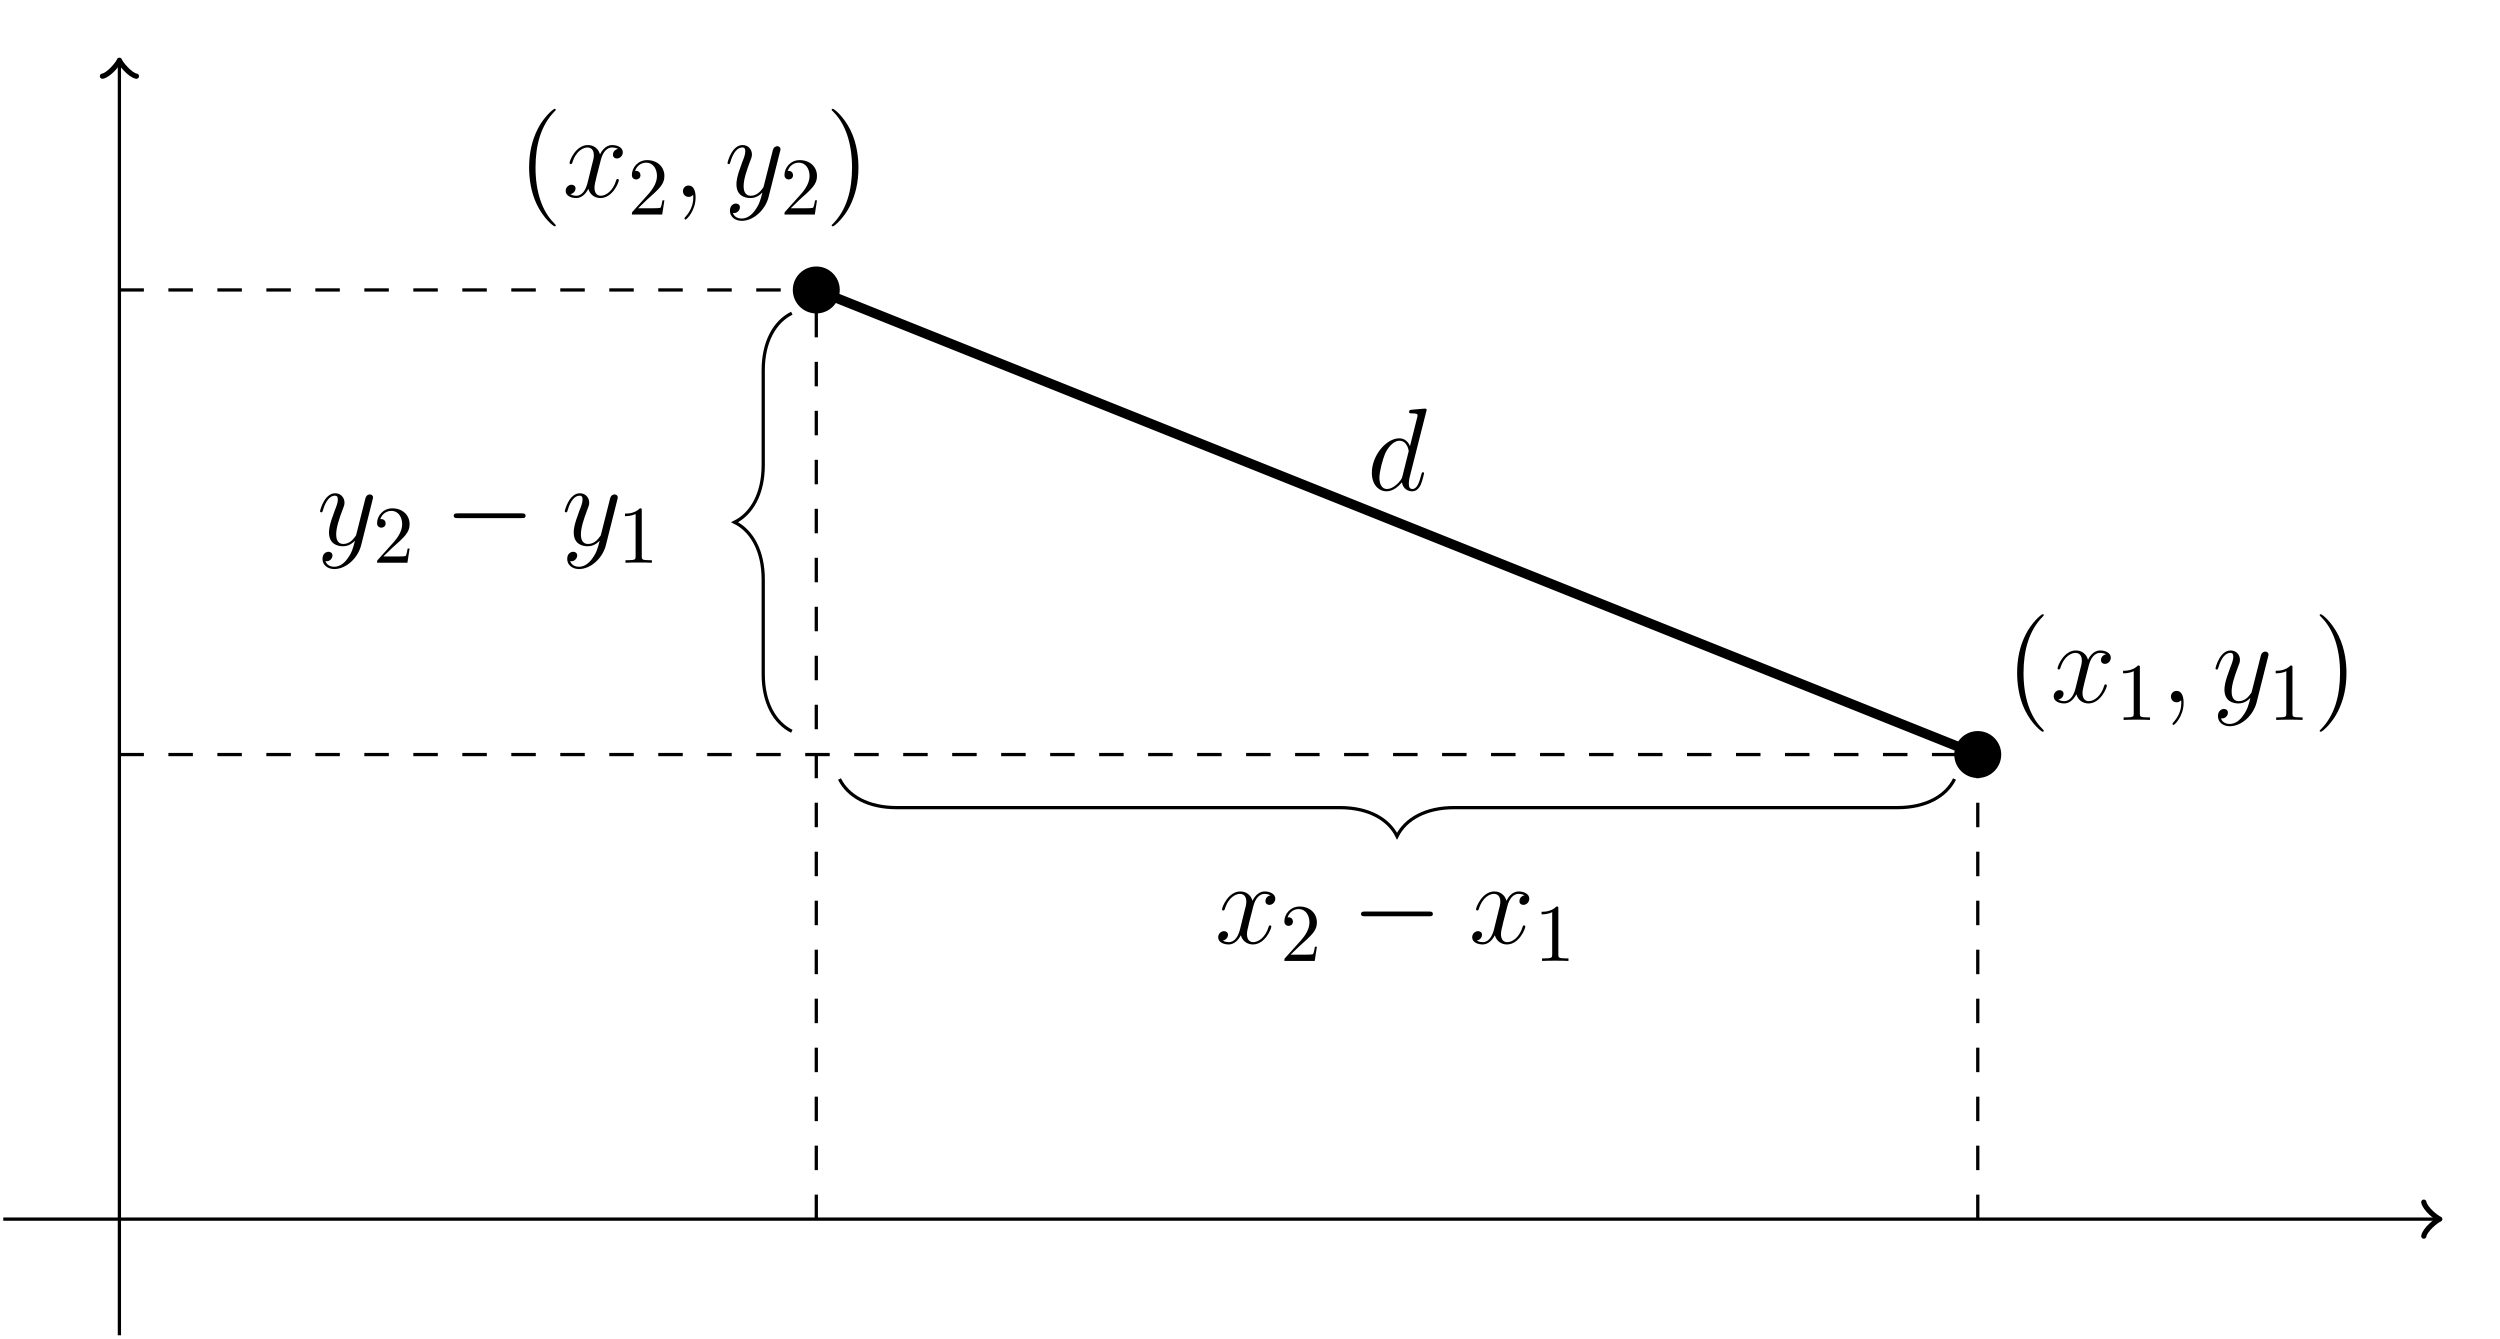 <?xml version="1.0" encoding="UTF-8"?>
<svg xmlns="http://www.w3.org/2000/svg" xmlns:xlink="http://www.w3.org/1999/xlink" width="305.076" height="163.343" viewBox="0 0 305.076 163.343">
<defs>
<g>
<g id="glyph-0-0">
<path d="M 4.656 3.484 C 4.656 3.438 4.656 3.406 4.422 3.172 C 2.984 1.719 2.188 -0.641 2.188 -3.578 C 2.188 -6.359 2.859 -8.75 4.516 -10.438 C 4.656 -10.578 4.656 -10.594 4.656 -10.641 C 4.656 -10.734 4.594 -10.75 4.531 -10.75 C 4.344 -10.75 3.172 -9.719 2.469 -8.312 C 1.734 -6.875 1.406 -5.328 1.406 -3.578 C 1.406 -2.297 1.609 -0.594 2.359 0.953 C 3.203 2.672 4.375 3.594 4.531 3.594 C 4.594 3.594 4.656 3.578 4.656 3.484 Z M 4.656 3.484 "/>
</g>
<g id="glyph-0-1">
<path d="M 4.047 -3.578 C 4.047 -4.656 3.906 -6.438 3.094 -8.109 C 2.25 -9.828 1.078 -10.75 0.922 -10.75 C 0.859 -10.75 0.781 -10.734 0.781 -10.641 C 0.781 -10.594 0.781 -10.578 1.031 -10.328 C 2.469 -8.875 3.266 -6.516 3.266 -3.578 C 3.266 -0.797 2.594 1.594 0.938 3.281 C 0.781 3.406 0.781 3.438 0.781 3.484 C 0.781 3.578 0.859 3.594 0.922 3.594 C 1.109 3.594 2.281 2.562 2.984 1.156 C 3.719 -0.297 4.047 -1.844 4.047 -3.578 Z M 4.047 -3.578 "/>
</g>
<g id="glyph-1-0">
<path d="M 6.797 -5.859 C 6.344 -5.766 6.172 -5.422 6.172 -5.156 C 6.172 -4.812 6.438 -4.688 6.641 -4.688 C 7.078 -4.688 7.375 -5.062 7.375 -5.453 C 7.375 -6.047 6.688 -6.328 6.078 -6.328 C 5.203 -6.328 4.719 -5.469 4.594 -5.188 C 4.266 -6.266 3.375 -6.328 3.109 -6.328 C 1.656 -6.328 0.875 -4.453 0.875 -4.125 C 0.875 -4.078 0.938 -4 1.031 -4 C 1.141 -4 1.172 -4.094 1.203 -4.141 C 1.688 -5.734 2.656 -6.031 3.062 -6.031 C 3.719 -6.031 3.844 -5.438 3.844 -5.094 C 3.844 -4.781 3.766 -4.453 3.578 -3.766 L 3.094 -1.797 C 2.891 -0.938 2.469 -0.141 1.703 -0.141 C 1.641 -0.141 1.281 -0.141 0.969 -0.328 C 1.484 -0.438 1.609 -0.859 1.609 -1.031 C 1.609 -1.312 1.391 -1.484 1.125 -1.484 C 0.781 -1.484 0.406 -1.188 0.406 -0.734 C 0.406 -0.125 1.078 0.141 1.688 0.141 C 2.375 0.141 2.875 -0.406 3.172 -0.984 C 3.406 -0.141 4.109 0.141 4.641 0.141 C 6.109 0.141 6.891 -1.734 6.891 -2.047 C 6.891 -2.125 6.828 -2.188 6.734 -2.188 C 6.609 -2.188 6.594 -2.109 6.562 -2 C 6.172 -0.734 5.328 -0.141 4.688 -0.141 C 4.188 -0.141 3.922 -0.516 3.922 -1.109 C 3.922 -1.422 3.969 -1.656 4.203 -2.594 L 4.703 -4.547 C 4.922 -5.406 5.406 -6.031 6.062 -6.031 C 6.094 -6.031 6.5 -6.031 6.797 -5.859 Z M 6.797 -5.859 "/>
</g>
<g id="glyph-1-1">
<path d="M 2.797 0.062 C 2.797 -0.781 2.531 -1.391 1.938 -1.391 C 1.484 -1.391 1.25 -1.016 1.25 -0.703 C 1.25 -0.391 1.469 0 1.953 0 C 2.141 0 2.297 -0.062 2.422 -0.188 C 2.453 -0.219 2.469 -0.219 2.484 -0.219 C 2.516 -0.219 2.516 -0.016 2.516 0.062 C 2.516 0.531 2.422 1.469 1.594 2.391 C 1.438 2.562 1.438 2.594 1.438 2.625 C 1.438 2.703 1.5 2.766 1.578 2.766 C 1.688 2.766 2.797 1.703 2.797 0.062 Z M 2.797 0.062 "/>
</g>
<g id="glyph-1-2">
<path d="M 3.766 1.609 C 3.391 2.156 2.828 2.641 2.125 2.641 C 1.953 2.641 1.266 2.609 1.047 1.953 C 1.094 1.969 1.156 1.969 1.188 1.969 C 1.625 1.969 1.906 1.594 1.906 1.266 C 1.906 0.938 1.641 0.812 1.422 0.812 C 1.188 0.812 0.688 0.984 0.688 1.688 C 0.688 2.422 1.312 2.922 2.125 2.922 C 3.562 2.922 5 1.609 5.406 0.016 L 6.812 -5.578 C 6.828 -5.656 6.859 -5.734 6.859 -5.828 C 6.859 -6.031 6.688 -6.188 6.469 -6.188 C 6.344 -6.188 6.031 -6.125 5.922 -5.688 L 4.859 -1.484 C 4.797 -1.219 4.797 -1.188 4.672 -1.031 C 4.391 -0.625 3.922 -0.141 3.234 -0.141 C 2.422 -0.141 2.359 -0.938 2.359 -1.312 C 2.359 -2.141 2.734 -3.234 3.125 -4.281 C 3.281 -4.688 3.375 -4.891 3.375 -5.172 C 3.375 -5.781 2.938 -6.328 2.234 -6.328 C 0.922 -6.328 0.391 -4.25 0.391 -4.125 C 0.391 -4.078 0.438 -4 0.547 -4 C 0.672 -4 0.688 -4.062 0.75 -4.266 C 1.094 -5.469 1.641 -6.031 2.188 -6.031 C 2.328 -6.031 2.562 -6.031 2.562 -5.562 C 2.562 -5.188 2.406 -4.781 2.188 -4.234 C 1.484 -2.359 1.484 -1.875 1.484 -1.531 C 1.484 -0.172 2.469 0.141 3.188 0.141 C 3.594 0.141 4.109 0.016 4.625 -0.516 L 4.641 -0.5 C 4.422 0.344 4.281 0.906 3.766 1.609 Z M 3.766 1.609 "/>
</g>
<g id="glyph-1-3">
<path d="M 7.219 -9.594 C 7.234 -9.656 7.266 -9.734 7.266 -9.812 C 7.266 -9.953 7.109 -9.953 7.078 -9.953 C 7.078 -9.953 6.375 -9.891 6.297 -9.891 C 6.047 -9.875 5.844 -9.844 5.578 -9.828 C 5.219 -9.797 5.125 -9.781 5.125 -9.531 C 5.125 -9.375 5.234 -9.375 5.438 -9.375 C 6.141 -9.375 6.156 -9.25 6.156 -9.109 C 6.156 -9.016 6.125 -8.906 6.109 -8.859 L 5.234 -5.375 C 5.078 -5.75 4.688 -6.328 3.938 -6.328 C 2.328 -6.328 0.578 -4.234 0.578 -2.109 C 0.578 -0.688 1.406 0.141 2.375 0.141 C 3.172 0.141 3.844 -0.469 4.25 -0.953 C 4.391 -0.094 5.062 0.141 5.5 0.141 C 5.922 0.141 6.266 -0.109 6.531 -0.625 C 6.75 -1.125 6.953 -2 6.953 -2.047 C 6.953 -2.125 6.906 -2.188 6.812 -2.188 C 6.688 -2.188 6.672 -2.109 6.609 -1.891 C 6.391 -1.047 6.125 -0.141 5.531 -0.141 C 5.125 -0.141 5.094 -0.516 5.094 -0.797 C 5.094 -0.859 5.094 -1.156 5.188 -1.562 Z M 4.312 -1.703 C 4.25 -1.469 4.25 -1.438 4.047 -1.156 C 3.734 -0.766 3.094 -0.141 2.422 -0.141 C 1.844 -0.141 1.5 -0.672 1.5 -1.516 C 1.5 -2.312 1.953 -3.922 2.219 -4.516 C 2.719 -5.516 3.391 -6.031 3.938 -6.031 C 4.891 -6.031 5.078 -4.859 5.078 -4.75 C 5.078 -4.734 5.031 -4.547 5.016 -4.516 Z M 4.312 -1.703 "/>
</g>
<g id="glyph-2-0">
<path d="M 2.938 -6.375 C 2.938 -6.625 2.938 -6.641 2.703 -6.641 C 2.078 -6 1.203 -6 0.891 -6 L 0.891 -5.688 C 1.094 -5.688 1.672 -5.688 2.188 -5.953 L 2.188 -0.781 C 2.188 -0.422 2.156 -0.312 1.266 -0.312 L 0.953 -0.312 L 0.953 0 C 1.297 -0.031 2.156 -0.031 2.562 -0.031 C 2.953 -0.031 3.828 -0.031 4.172 0 L 4.172 -0.312 L 3.859 -0.312 C 2.953 -0.312 2.938 -0.422 2.938 -0.781 Z M 2.938 -6.375 "/>
</g>
<g id="glyph-2-1">
<path d="M 1.266 -0.766 L 2.328 -1.797 C 3.875 -3.172 4.469 -3.703 4.469 -4.703 C 4.469 -5.844 3.578 -6.641 2.359 -6.641 C 1.234 -6.641 0.5 -5.719 0.5 -4.828 C 0.5 -4.281 1 -4.281 1.031 -4.281 C 1.203 -4.281 1.547 -4.391 1.547 -4.812 C 1.547 -5.062 1.359 -5.328 1.016 -5.328 C 0.938 -5.328 0.922 -5.328 0.891 -5.312 C 1.109 -5.969 1.656 -6.328 2.234 -6.328 C 3.141 -6.328 3.562 -5.516 3.562 -4.703 C 3.562 -3.906 3.078 -3.125 2.516 -2.5 L 0.609 -0.375 C 0.5 -0.266 0.5 -0.234 0.5 0 L 4.203 0 L 4.469 -1.734 L 4.234 -1.734 C 4.172 -1.438 4.109 -1 4 -0.844 C 3.938 -0.766 3.281 -0.766 3.062 -0.766 Z M 1.266 -0.766 "/>
</g>
<g id="glyph-3-0">
<path d="M 9.453 -3.297 C 9.703 -3.297 9.953 -3.297 9.953 -3.578 C 9.953 -3.875 9.703 -3.875 9.453 -3.875 L 1.688 -3.875 C 1.453 -3.875 1.188 -3.875 1.188 -3.578 C 1.188 -3.297 1.453 -3.297 1.688 -3.297 Z M 9.453 -3.297 "/>
</g>
</g>
<clipPath id="clip-0">
<path clip-rule="nonzero" d="M 14 7 L 15 7 L 15 163.344 L 14 163.344 Z M 14 7 "/>
</clipPath>
</defs>
<path fill="none" stroke-width="0.399" stroke-linecap="butt" stroke-linejoin="miter" stroke="rgb(0%, 0%, 0%)" stroke-opacity="1" stroke-miterlimit="10" d="M -14.174 0.001 L 282.76 0.001 " transform="matrix(1, 0, 0, -1, 14.572, 148.771)"/>
<path fill="none" stroke-width="0.638" stroke-linecap="round" stroke-linejoin="round" stroke="rgb(0%, 0%, 0%)" stroke-opacity="1" stroke-miterlimit="10" d="M -1.555 2.072 C -1.426 1.294 -0.001 0.13 0.39 0.001 C -0.001 -0.131 -1.426 -1.295 -1.555 -2.073 " transform="matrix(1, 0, 0, -1, 297.333, 148.771)"/>
<g clip-path="url(#clip-0)">
<path fill="none" stroke-width="0.399" stroke-linecap="butt" stroke-linejoin="miter" stroke="rgb(0%, 0%, 0%)" stroke-opacity="1" stroke-miterlimit="10" d="M -0.002 -14.174 L -0.002 141.025 " transform="matrix(1, 0, 0, -1, 14.572, 148.771)"/>
</g>
<path fill="none" stroke-width="0.638" stroke-linecap="round" stroke-linejoin="round" stroke="rgb(0%, 0%, 0%)" stroke-opacity="1" stroke-miterlimit="10" d="M -1.553 2.072 C -1.424 1.295 -0.002 0.131 0.389 0.002 C -0.002 -0.131 -1.424 -1.295 -1.553 -2.073 " transform="matrix(0, -1, -1, 0, 14.572, 7.744)"/>
<path fill-rule="nonzero" fill="rgb(0%, 0%, 0%)" fill-opacity="1" stroke-width="1.196" stroke-linecap="butt" stroke-linejoin="miter" stroke="rgb(0%, 0%, 0%)" stroke-opacity="1" stroke-miterlimit="10" d="M 229.041 56.693 C 229.041 57.947 228.026 58.962 226.776 58.962 C 225.522 58.962 224.506 57.947 224.506 56.693 C 224.506 55.443 225.522 54.427 226.776 54.427 C 228.026 54.427 229.041 55.443 229.041 56.693 Z M 229.041 56.693 " transform="matrix(1, 0, 0, -1, 14.572, 148.771)"/>
<g fill="rgb(0%, 0%, 0%)" fill-opacity="1">
<use xlink:href="#glyph-0-0" x="244.745" y="85.702"/>
</g>
<g fill="rgb(0%, 0%, 0%)" fill-opacity="1">
<use xlink:href="#glyph-1-0" x="250.208" y="85.702"/>
</g>
<g fill="rgb(0%, 0%, 0%)" fill-opacity="1">
<use xlink:href="#glyph-2-0" x="258.191" y="87.854"/>
</g>
<g fill="rgb(0%, 0%, 0%)" fill-opacity="1">
<use xlink:href="#glyph-1-1" x="263.67" y="85.702"/>
</g>
<g fill="rgb(0%, 0%, 0%)" fill-opacity="1">
<use xlink:href="#glyph-1-2" x="269.968" y="85.702"/>
</g>
<g fill="rgb(0%, 0%, 0%)" fill-opacity="1">
<use xlink:href="#glyph-2-0" x="276.812" y="87.854"/>
</g>
<g fill="rgb(0%, 0%, 0%)" fill-opacity="1">
<use xlink:href="#glyph-0-1" x="282.292" y="85.702"/>
</g>
<path fill-rule="nonzero" fill="rgb(0%, 0%, 0%)" fill-opacity="1" stroke-width="1.196" stroke-linecap="butt" stroke-linejoin="miter" stroke="rgb(0%, 0%, 0%)" stroke-opacity="1" stroke-miterlimit="10" d="M 87.307 113.388 C 87.307 114.638 86.291 115.654 85.041 115.654 C 83.787 115.654 82.772 114.638 82.772 113.388 C 82.772 112.134 83.787 111.119 85.041 111.119 C 86.291 111.119 87.307 112.134 87.307 113.388 Z M 87.307 113.388 " transform="matrix(1, 0, 0, -1, 14.572, 148.771)"/>
<g fill="rgb(0%, 0%, 0%)" fill-opacity="1">
<use xlink:href="#glyph-0-0" x="63.162" y="24.028"/>
</g>
<g fill="rgb(0%, 0%, 0%)" fill-opacity="1">
<use xlink:href="#glyph-1-0" x="68.625" y="24.028"/>
</g>
<g fill="rgb(0%, 0%, 0%)" fill-opacity="1">
<use xlink:href="#glyph-2-1" x="76.608" y="26.18"/>
</g>
<g fill="rgb(0%, 0%, 0%)" fill-opacity="1">
<use xlink:href="#glyph-1-1" x="82.087" y="24.028"/>
</g>
<g fill="rgb(0%, 0%, 0%)" fill-opacity="1">
<use xlink:href="#glyph-1-2" x="88.385" y="24.028"/>
</g>
<g fill="rgb(0%, 0%, 0%)" fill-opacity="1">
<use xlink:href="#glyph-2-1" x="95.229" y="26.18"/>
</g>
<g fill="rgb(0%, 0%, 0%)" fill-opacity="1">
<use xlink:href="#glyph-0-1" x="100.709" y="24.028"/>
</g>
<path fill="none" stroke-width="1.196" stroke-linecap="butt" stroke-linejoin="miter" stroke="rgb(0%, 0%, 0%)" stroke-opacity="1" stroke-miterlimit="10" d="M 226.776 56.693 L 85.041 113.388 " transform="matrix(1, 0, 0, -1, 14.572, 148.771)"/>
<g fill="rgb(0%, 0%, 0%)" fill-opacity="1">
<use xlink:href="#glyph-1-3" x="166.828" y="59.814"/>
</g>
<path fill="none" stroke-width="0.399" stroke-linecap="butt" stroke-linejoin="miter" stroke="rgb(0%, 0%, 0%)" stroke-opacity="1" stroke-dasharray="2.989 2.989" stroke-miterlimit="10" d="M 226.776 0.001 L 226.776 56.693 " transform="matrix(1, 0, 0, -1, 14.572, 148.771)"/>
<path fill="none" stroke-width="0.399" stroke-linecap="butt" stroke-linejoin="miter" stroke="rgb(0%, 0%, 0%)" stroke-opacity="1" stroke-dasharray="2.989 2.989" stroke-miterlimit="10" d="M -0.002 56.693 L 226.776 56.693 " transform="matrix(1, 0, 0, -1, 14.572, 148.771)"/>
<path fill="none" stroke-width="0.399" stroke-linecap="butt" stroke-linejoin="miter" stroke="rgb(0%, 0%, 0%)" stroke-opacity="1" stroke-dasharray="2.989 2.989" stroke-miterlimit="10" d="M 85.041 0.001 L 85.041 113.388 " transform="matrix(1, 0, 0, -1, 14.572, 148.771)"/>
<path fill="none" stroke-width="0.399" stroke-linecap="butt" stroke-linejoin="miter" stroke="rgb(0%, 0%, 0%)" stroke-opacity="1" stroke-dasharray="2.989 2.989" stroke-miterlimit="10" d="M -0.002 113.388 L 85.041 113.388 " transform="matrix(1, 0, 0, -1, 14.572, 148.771)"/>
<path fill="none" stroke-width="0.399" stroke-linecap="butt" stroke-linejoin="miter" stroke="rgb(0%, 0%, 0%)" stroke-opacity="1" stroke-miterlimit="10" d="M 87.873 53.705 C 88.92 51.611 91.362 50.216 94.85 50.216 L 148.932 50.216 C 152.42 50.216 154.862 48.822 155.908 46.732 C 156.955 48.822 159.393 50.216 162.881 50.216 L 216.967 50.216 C 220.451 50.216 222.893 51.611 223.94 53.705 " transform="matrix(1, 0, 0, -1, 14.572, 148.771)"/>
<g fill="rgb(0%, 0%, 0%)" fill-opacity="1">
<use xlink:href="#glyph-1-0" x="148.248" y="115.112"/>
</g>
<g fill="rgb(0%, 0%, 0%)" fill-opacity="1">
<use xlink:href="#glyph-2-1" x="156.231" y="117.264"/>
</g>
<g fill="rgb(0%, 0%, 0%)" fill-opacity="1">
<use xlink:href="#glyph-3-0" x="164.898" y="115.112"/>
</g>
<g fill="rgb(0%, 0%, 0%)" fill-opacity="1">
<use xlink:href="#glyph-1-0" x="179.244" y="115.112"/>
</g>
<g fill="rgb(0%, 0%, 0%)" fill-opacity="1">
<use xlink:href="#glyph-2-0" x="187.227" y="117.264"/>
</g>
<path fill="none" stroke-width="0.399" stroke-linecap="butt" stroke-linejoin="miter" stroke="rgb(0%, 0%, 0%)" stroke-opacity="1" stroke-miterlimit="10" d="M 82.053 110.552 C 79.959 109.505 78.565 107.064 78.565 103.58 L 78.565 92.013 C 78.565 88.529 77.17 86.087 75.076 85.041 C 77.17 83.994 78.565 81.552 78.565 78.068 L 78.565 66.501 C 78.565 63.017 79.959 60.576 82.053 59.529 " transform="matrix(1, 0, 0, -1, 14.572, 148.771)"/>
<g fill="rgb(0%, 0%, 0%)" fill-opacity="1">
<use xlink:href="#glyph-1-2" x="38.665" y="66.521"/>
</g>
<g fill="rgb(0%, 0%, 0%)" fill-opacity="1">
<use xlink:href="#glyph-2-1" x="45.514" y="68.673"/>
</g>
<g fill="rgb(0%, 0%, 0%)" fill-opacity="1">
<use xlink:href="#glyph-3-0" x="54.181" y="66.521"/>
</g>
<g fill="rgb(0%, 0%, 0%)" fill-opacity="1">
<use xlink:href="#glyph-1-2" x="68.528" y="66.521"/>
</g>
<g fill="rgb(0%, 0%, 0%)" fill-opacity="1">
<use xlink:href="#glyph-2-0" x="75.377" y="68.673"/>
</g>
</svg>

